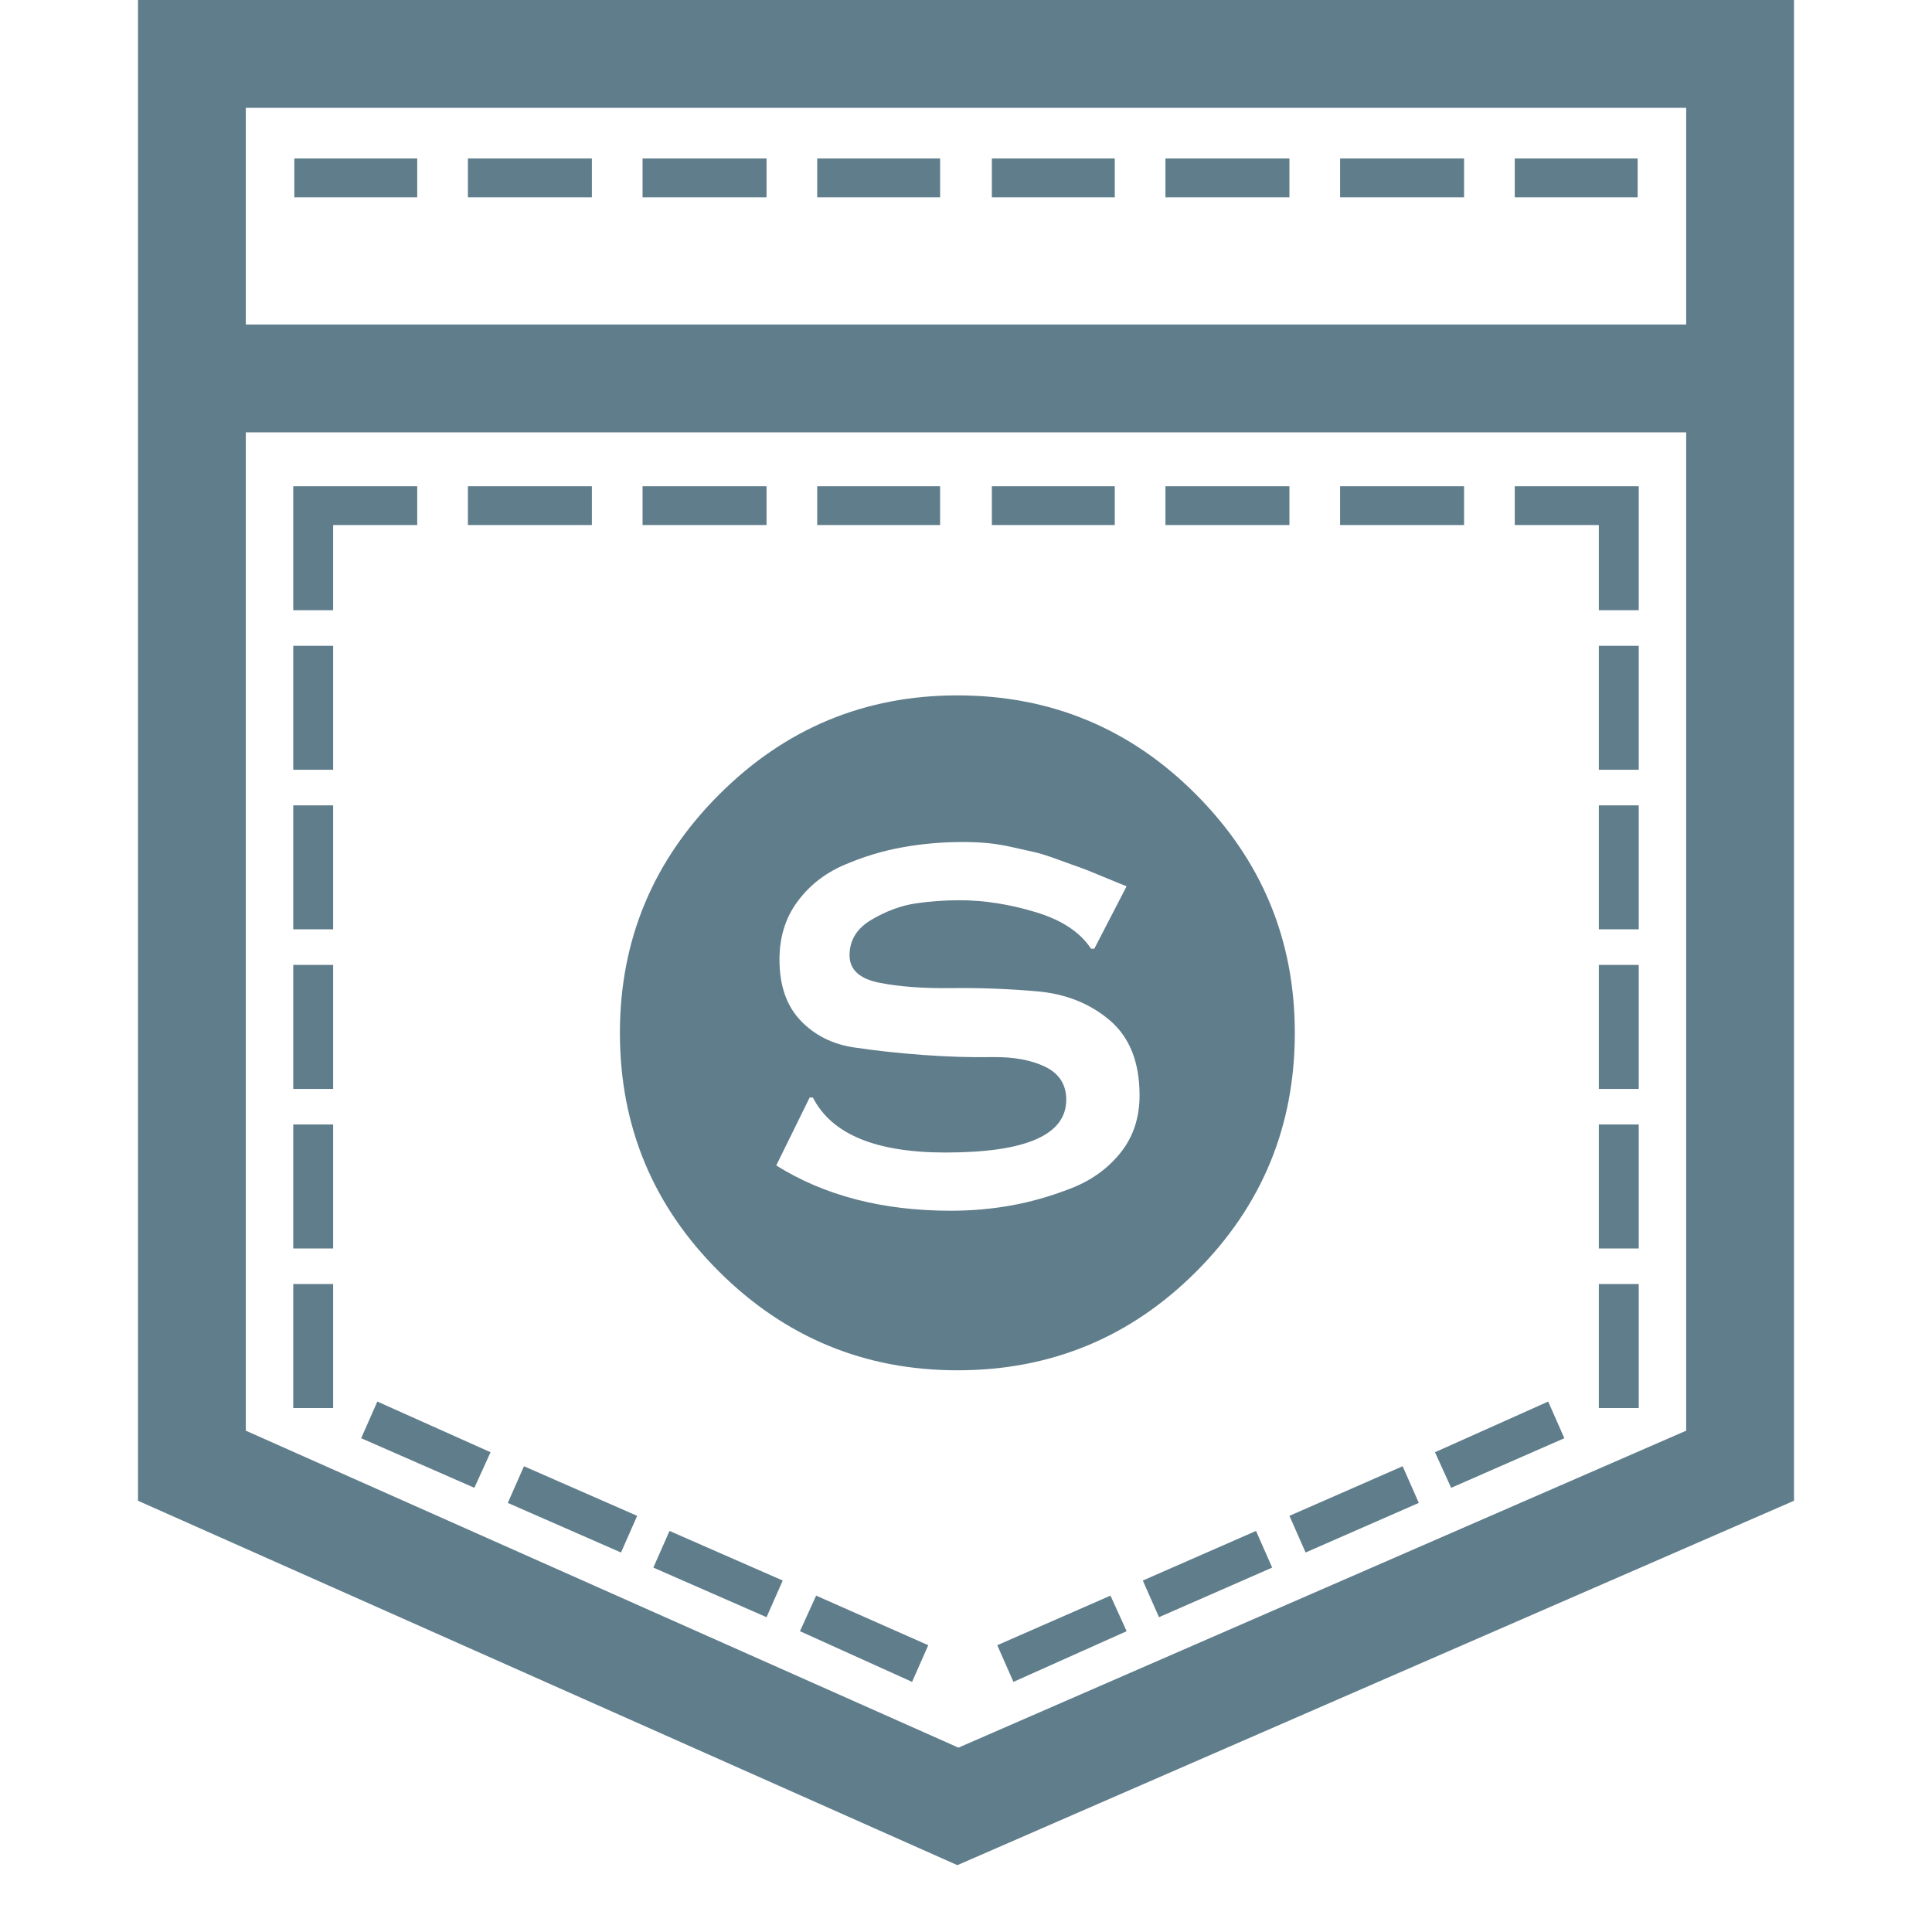<?xml version="1.0" encoding="utf-8"?>
<svg width="1792" height="1792" viewBox="0 0 1792 1792" xmlns="http://www.w3.org/2000/svg"><path d="M128 0h1536v1392l-776 338-760-338v-1392zm1436 1327v-926h-1336v926l661 294zm0-1026v-201h-1336v201h1336zm-1255 298v115h-37v-115h37zm0 148v115h-37v-115h37zm0 148v115h-37v-115h37zm0 148v115h-37v-115h37zm0 148v115h-37v-115h37zm26 143l15-34 105 47-15 33zm136 60l15-34 105 46-15 34zm135 60l15-34 105 46-15 34zm136 59l15-33 104 46-15 34zm183 13l105-46 15 33-105 47zm135-60l105-46 15 34-105 46zm136-60l105-46 15 34-105 46zm135-59l105-47 15 34-105 46zm-944-1200v36h-114v-36h114zm162 0v36h-115v-36h115zm162 0v36h-115v-36h115zm161 0v36h-114v-36h114zm162 0v36h-114v-36h114zm162 0v36h-115v-36h115zm162 0v36h-115v-36h115zm161 0v36h-114v-36h114zm-1210 340v79h-37v-115h115v36h-78zm240-36v36h-115v-36h115zm162 0v36h-115v-36h115zm161 0v36h-114v-36h114zm162 0v36h-114v-36h114zm162 0v36h-115v-36h115zm162 0v36h-115v-36h115zm125 115v-79h-78v-36h115v115h-37zm0 148v-115h37v115h-37zm0 148v-115h37v115h-37zm0 148v-115h37v115h-37zm0 148v-115h37v115h-37zm0 148v-115h37v115h-37zm-595-35q-129 0-221-91.5t-92-221.5q0-129 92-221t221-92q130 0 221.5 92t91.5 221q0 130-91.5 221.5t-221.5 91.5zm-165-381q0 36 19.5 56.5t49.5 25 64 7 64 2 49.5 9 19.5 30.5q0 49-112 49-97 0-123-51h-3l-31 63q67 42 162 42 29 0 56.5-5t55.5-16 45.5-33 17.5-53q0-46-27.5-69.5t-67.5-27-79.5-3-67-5-27.5-25.5q0-21 20.5-33t40.5-15 41-3q34 0 70.5 11t51.5 34h3l30-58q-3-1-21-8.5t-22.5-9-19.5-7-22-7-20-4.5-24-4-23-1q-29 0-56.5 5t-54 16.5-43 34-16.5 53.5z" fill="#607D8B"/></svg>